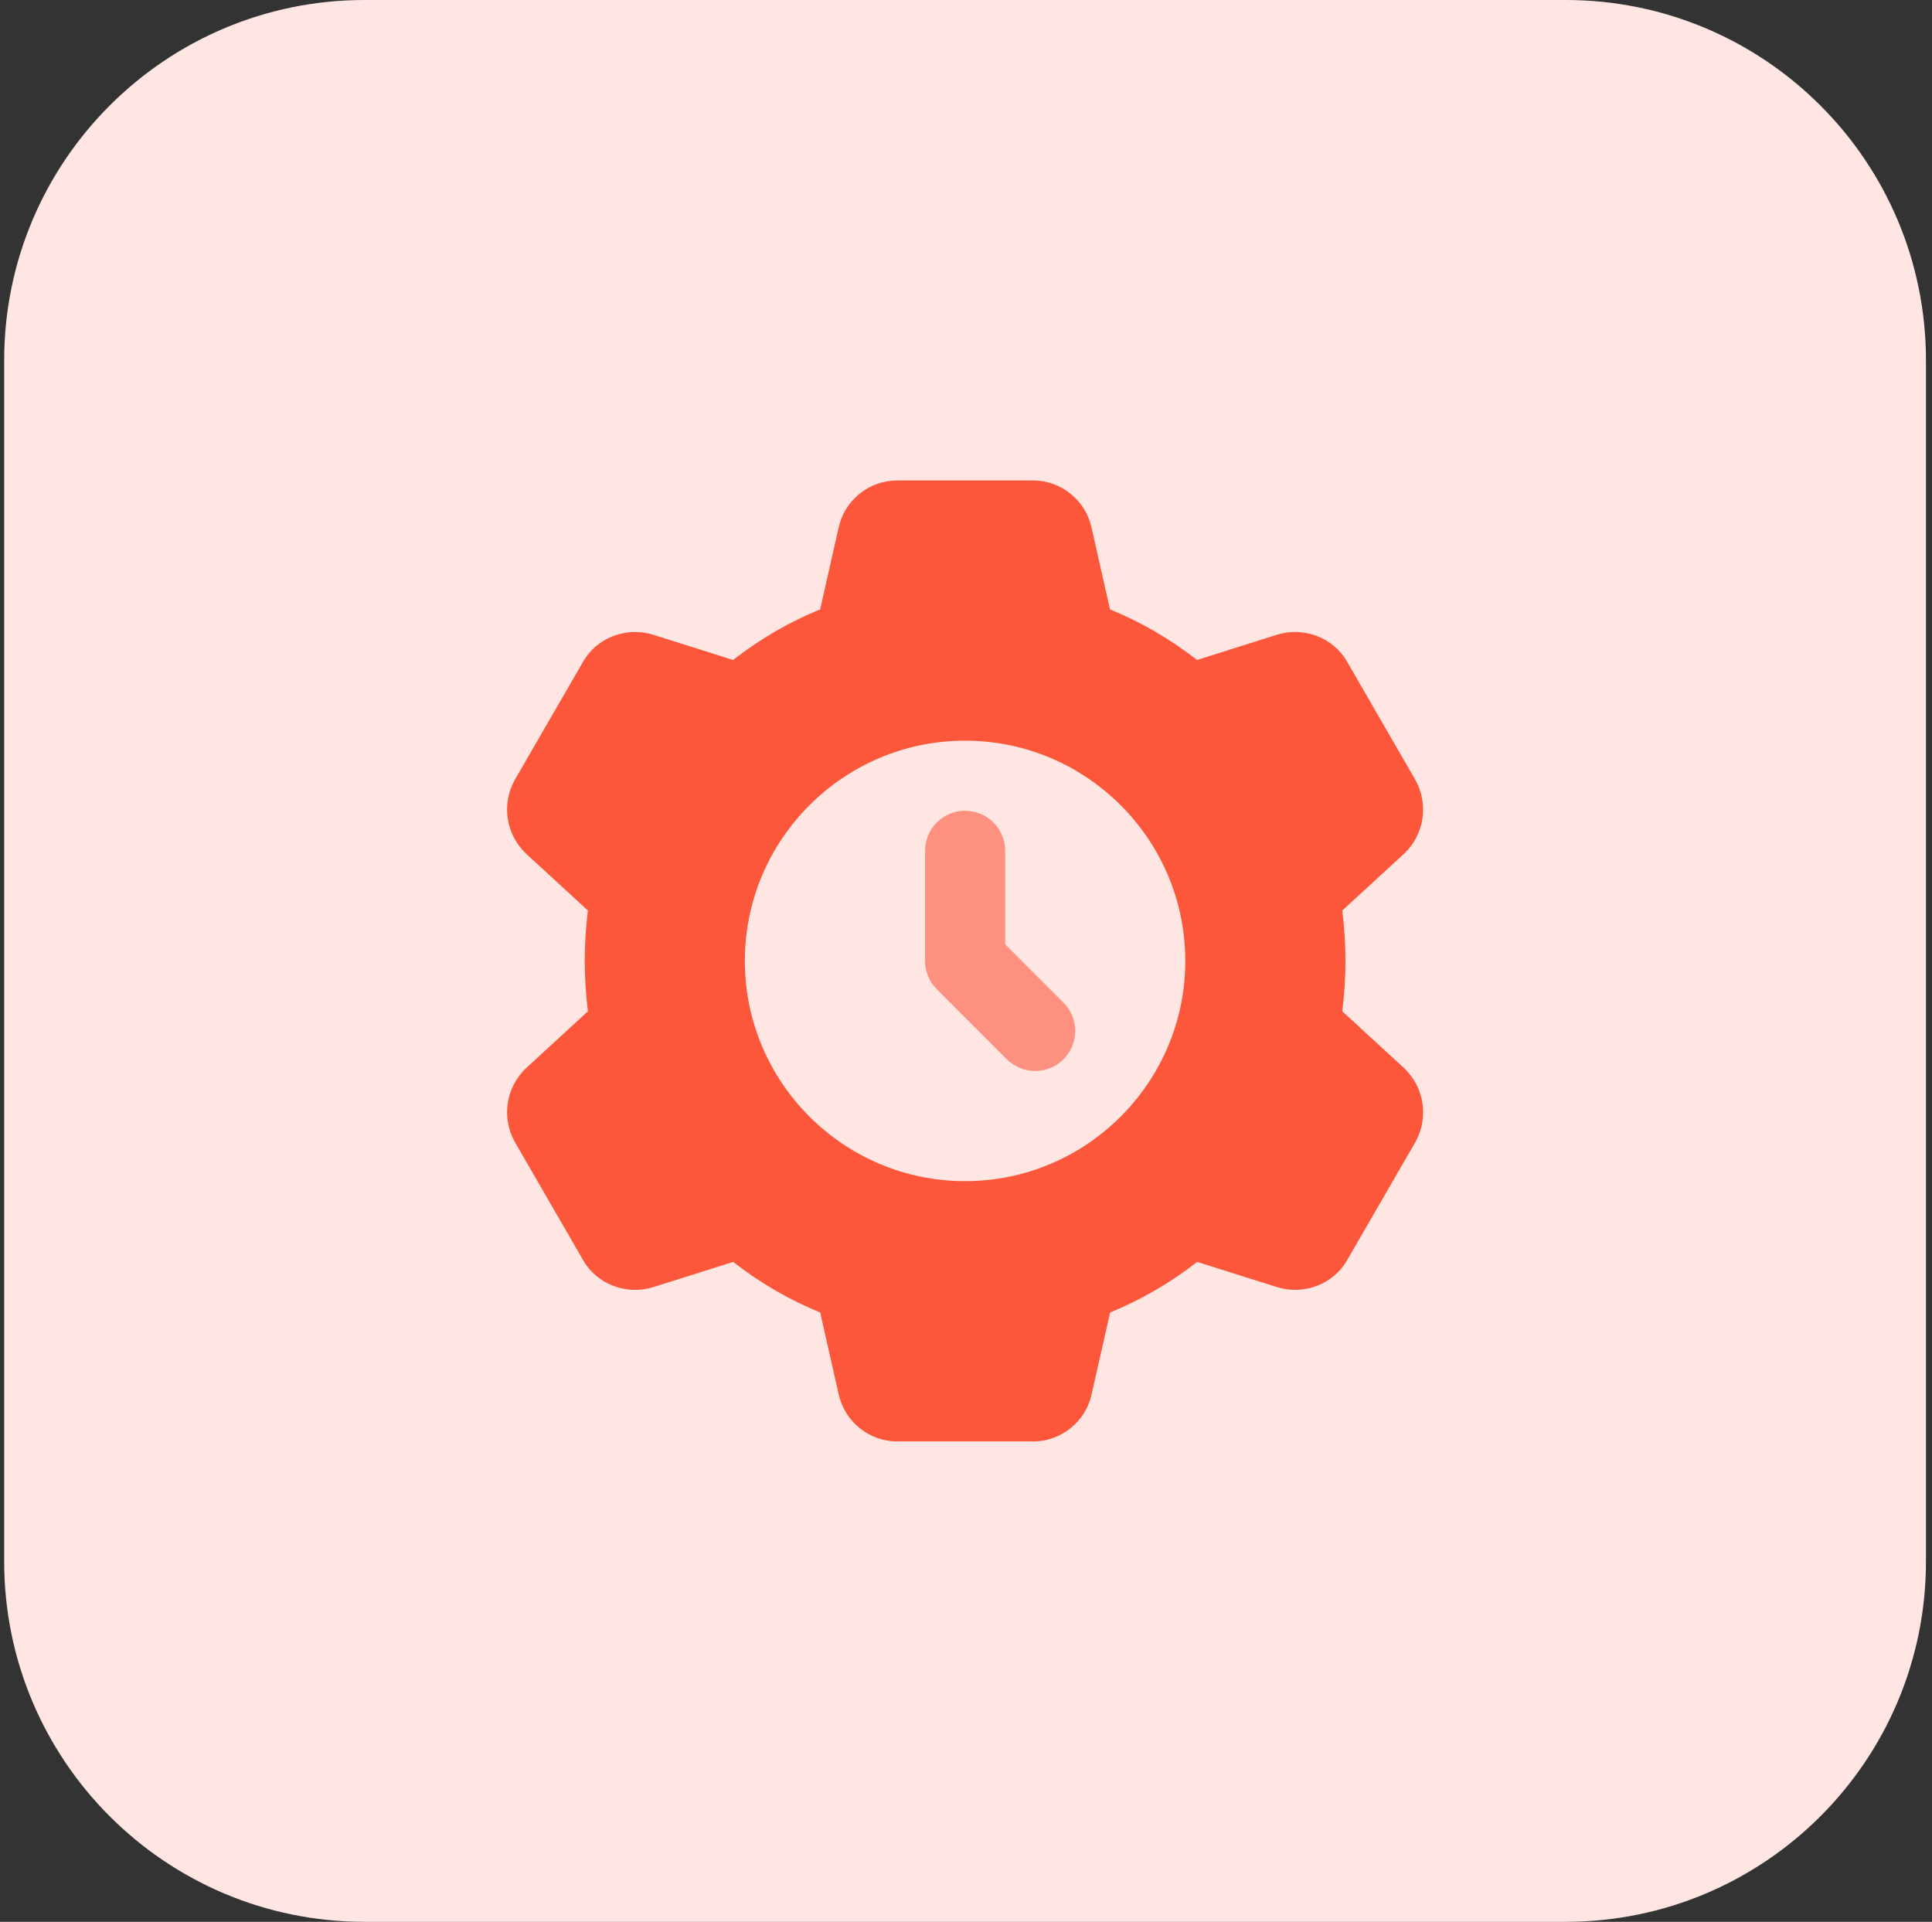 <svg width="189" height="188" viewBox="0 0 189 188" fill="none" xmlns="http://www.w3.org/2000/svg">
<rect x="0" y="0" width="189" height="188" fill="#333333" stroke="none"/>
<g clip-path="url(#clip0)">
<path d="M153.159 188H35.659C16.189 188 0.409 172.22 0.409 152.75V35.25C0.409 15.78 16.189 0 35.659 0H153.159C172.628 0 188.409 15.78 188.409 35.25V152.75C188.409 172.22 172.628 188 153.159 188Z" fill="#FFE6E2"/>
<path d="M137.35 104.481C137.344 104.475 137.337 104.469 137.331 104.463L131.31 98.93C131.515 97.266 131.621 95.609 131.621 94C131.621 92.391 131.515 90.734 131.31 89.07L137.35 83.519C139.34 81.645 139.799 78.66 138.442 76.257L131.797 64.76C130.463 62.38 127.562 61.27 124.918 62.093L117.104 64.561C114.448 62.492 111.588 60.836 108.586 59.614L106.775 51.588C106.187 48.926 103.785 47 101.071 47H87.752C85.032 47 82.63 48.926 82.048 51.583L80.232 59.614C77.23 60.836 74.375 62.492 71.713 64.561L63.893 62.093C61.261 61.27 58.354 62.393 57.037 64.743L50.369 76.275C49.024 78.666 49.483 81.645 51.492 83.537L57.514 89.07C57.303 90.734 57.202 92.391 57.202 94C57.202 95.609 57.308 97.266 57.514 98.93L51.474 104.481C49.483 106.361 49.024 109.34 50.382 111.743L57.026 123.24C58.36 125.62 61.261 126.736 63.906 125.912L71.719 123.445C74.375 125.514 77.236 127.17 80.237 128.392L82.048 136.412C82.636 139.074 85.038 141.006 87.758 141.006H101.077C103.796 141.006 106.2 139.074 106.781 136.423L108.597 128.392C111.599 127.17 114.455 125.514 117.115 123.445L124.935 125.912C127.562 126.73 130.469 125.614 131.792 123.257L138.46 111.725C139.794 109.334 139.34 106.361 137.35 104.481V104.481ZM94.409 115.544C82.53 115.544 72.865 105.879 72.865 94C72.865 82.121 82.53 72.456 94.409 72.456C106.288 72.456 115.952 82.121 115.952 94C115.952 105.879 106.288 115.544 94.409 115.544Z" fill="#FC573B"/>
<path d="M101.265 104.769C100.261 104.769 99.261 104.387 98.498 103.623L91.642 96.767C90.908 96.032 90.496 95.04 90.496 94V83.231C90.496 81.07 92.247 79.312 94.415 79.312C96.576 79.312 98.333 81.064 98.333 83.231V92.379L104.038 98.084C105.565 99.611 105.565 102.09 104.038 103.623C103.269 104.387 102.263 104.769 101.265 104.769V104.769Z" fill="#FD907E"/>
</g>
<defs>
<clipPath id="clip0">
<rect width="188" height="188" fill="white" transform="translate(0.409)"/>
</clipPath>
</defs>
</svg>
